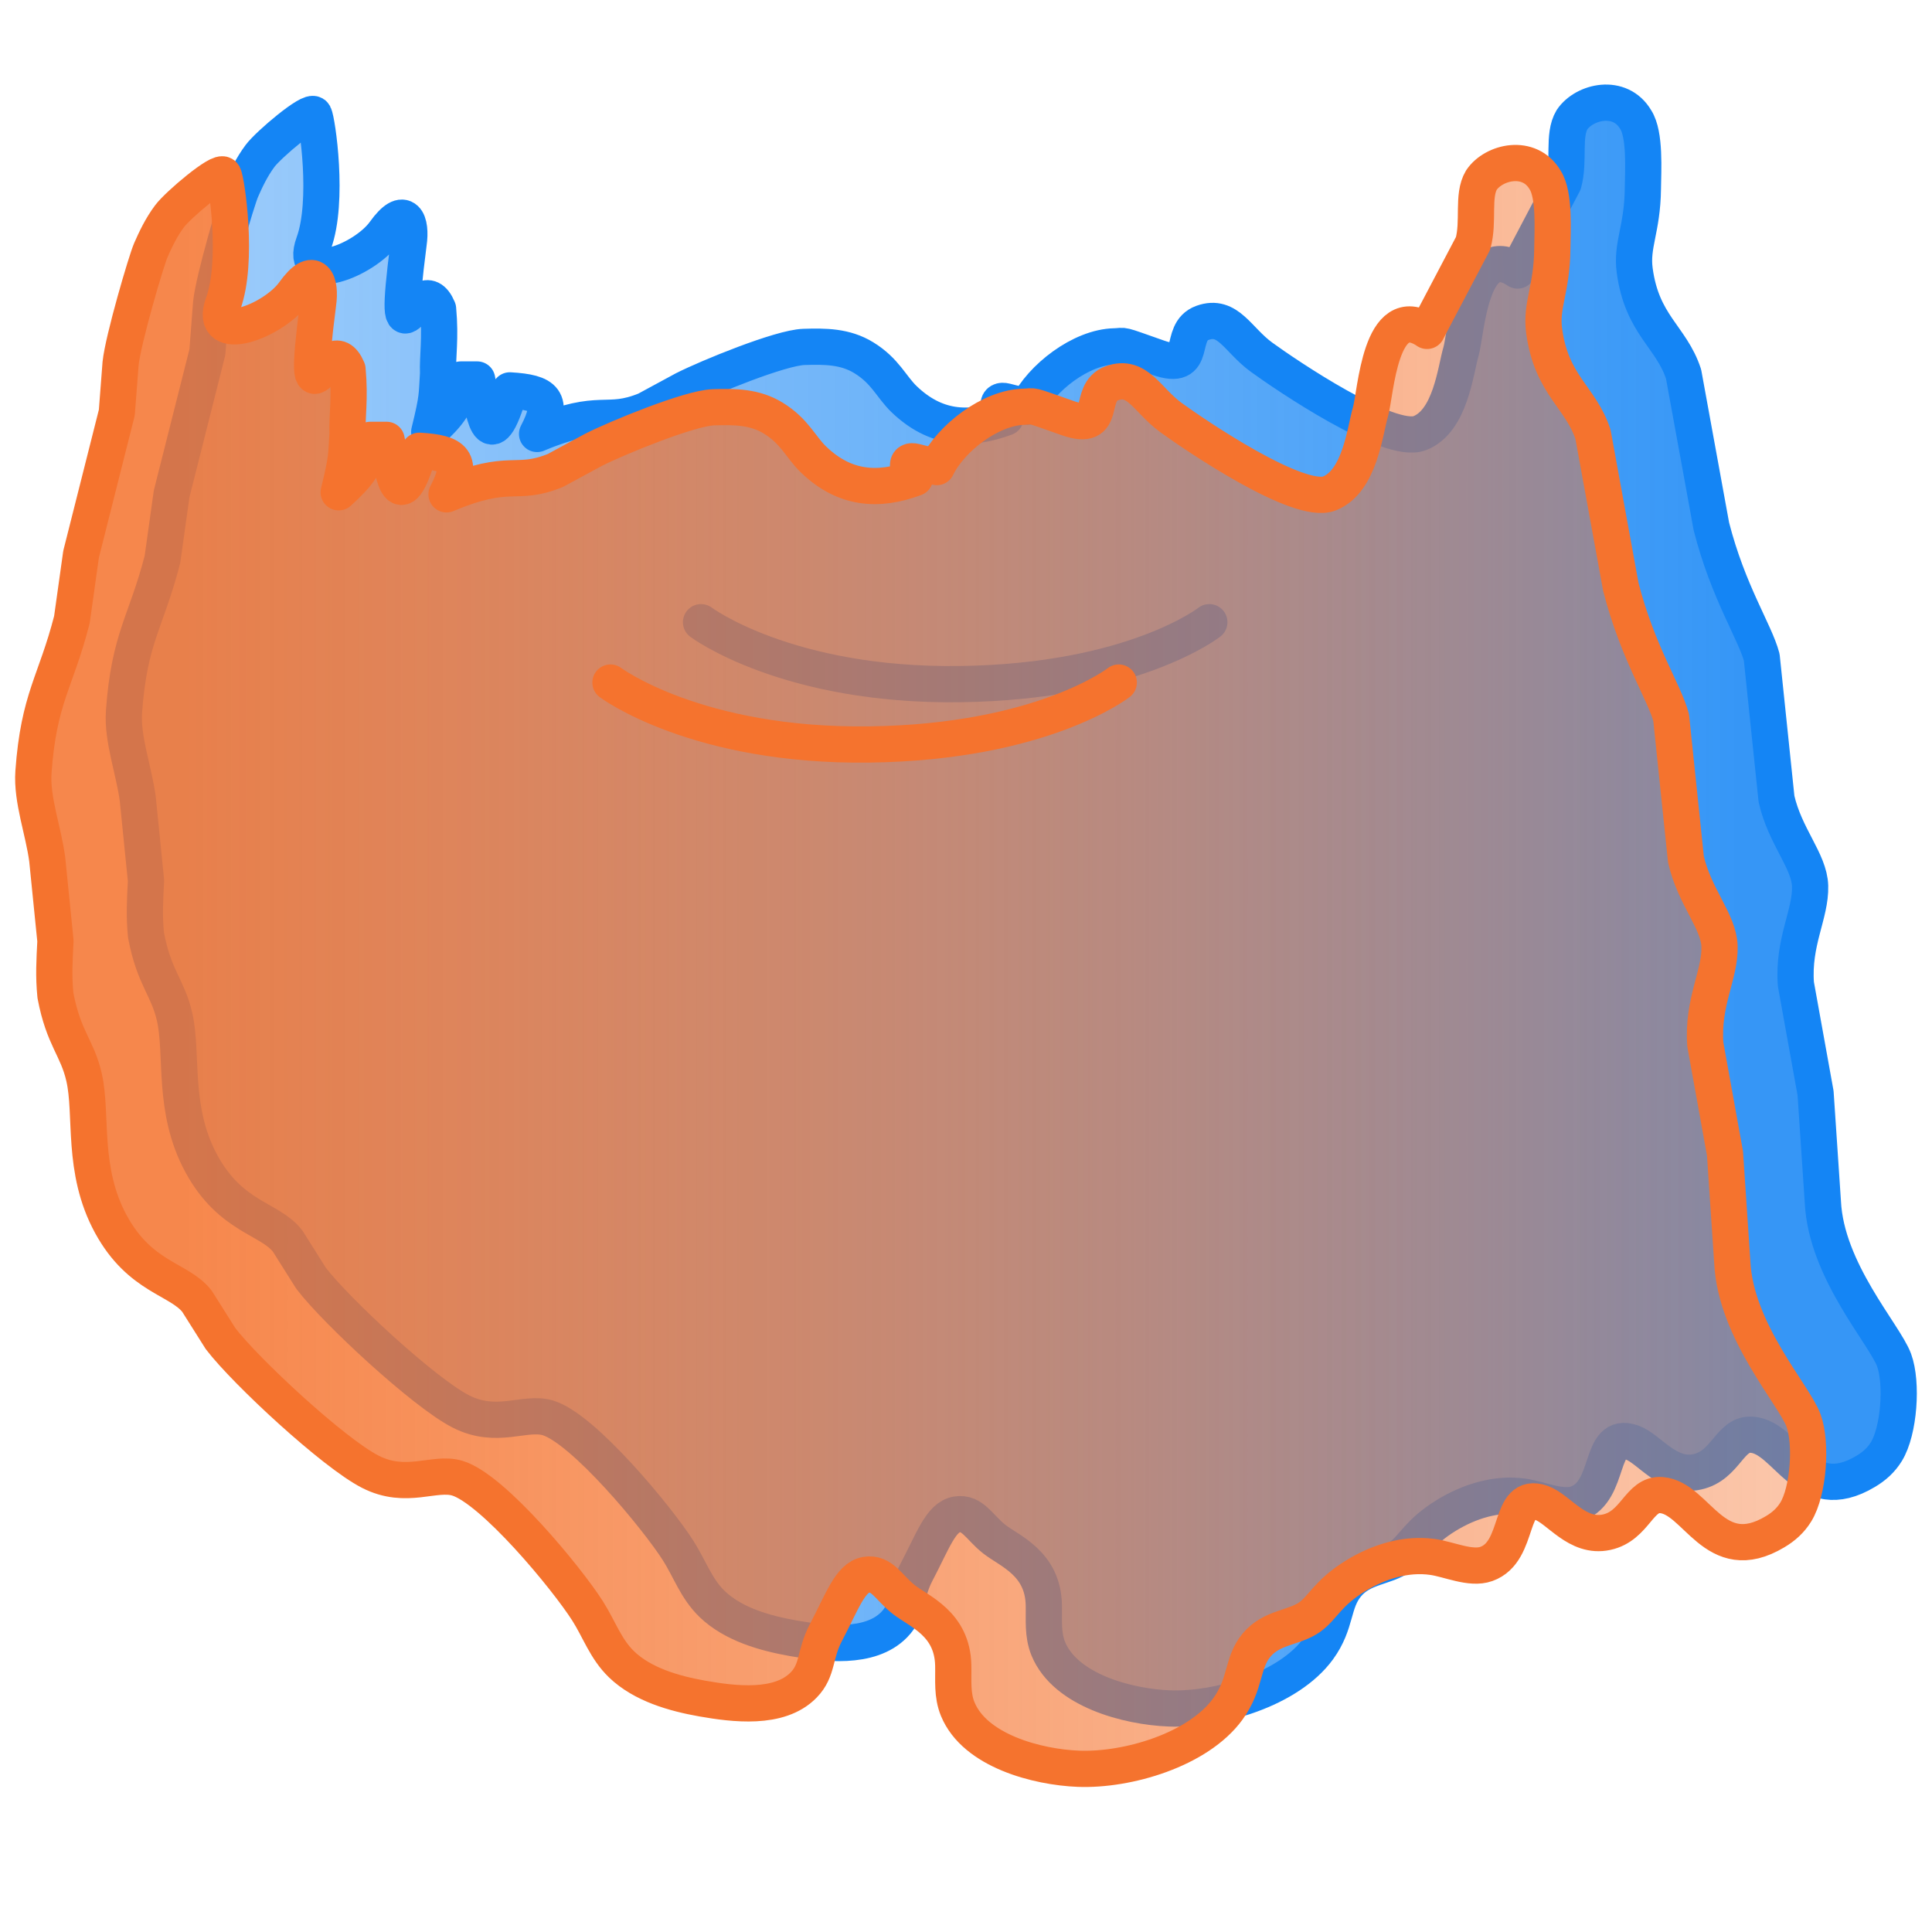 <?xml version="1.0" encoding="UTF-8" standalone="no"?>
<svg
   width="32"
   height="32"
   viewBox="0 0 100 100"
   version="1.1"
   id="svg1"
   sodipodi:docname="threeDim_classicalCurlyBeardOffIcon.svg"
   inkscape:version="1.3.2 (091e20e, 2023-11-25, custom)"
   xmlns:inkscape="http://www.inkscape.org/namespaces/inkscape"
   xmlns:sodipodi="http://sodipodi.sourceforge.net/DTD/sodipodi-0.dtd"
   xmlns:xlink="http://www.w3.org/1999/xlink"
   xmlns="http://www.w3.org/2000/svg"
   xmlns:svg="http://www.w3.org/2000/svg">
  <defs
     id="defs1">
    <linearGradient
       id="linearGradient4"
       inkscape:collect="always">
      <stop
         style="stop-color:#1485f5;stop-opacity:0.398;"
         offset="0"
         id="stop5" />
      <stop
         style="stop-color:#1485f5;stop-opacity:0.853;"
         offset="0.899"
         id="stop4" />
    </linearGradient>
    <linearGradient
       id="linearGradient2"
       inkscape:collect="always">
      <stop
         style="stop-color:#f5732e;stop-opacity:0.853;"
         offset="0.096"
         id="stop2" />
      <stop
         style="stop-color:#f5732e;stop-opacity:0.398;"
         offset="1"
         id="stop3" />
    </linearGradient>
    <linearGradient
       inkscape:collect="always"
       xlink:href="#linearGradient2"
       id="linearGradient3"
       x1="0.781"
       y1="50"
       x2="94.531"
       y2="50"
       gradientUnits="userSpaceOnUse" />
    <linearGradient
       inkscape:collect="always"
       xlink:href="#linearGradient4"
       id="linearGradient5"
       x1="5.468"
       y1="46.876"
       x2="99.219"
       y2="46.876"
       gradientUnits="userSpaceOnUse" />
  </defs>
  <sodipodi:namedview
     id="namedview1"
     pagecolor="#ffffff"
     bordercolor="#000000"
     borderopacity="0.25"
     inkscape:showpageshadow="2"
     inkscape:pageopacity="0.0"
     inkscape:pagecheckerboard="0"
     inkscape:deskcolor="#d1d1d1"
     inkscape:document-units="in"
     inkscape:zoom="23.873743"
     inkscape:cx="13.194412"
     inkscape:cy="12.503276"
     inkscape:window-width="1920"
     inkscape:window-height="1009"
     inkscape:window-x="-8"
     inkscape:window-y="-8"
     inkscape:window-maximized="1"
     inkscape:current-layer="svg1" />
  <path
     style="fill:url(#linearGradient5);stroke:#1485f5;stroke-width:1.875;stroke-linecap:round;stroke-linejoin:round;stroke-dasharray:none;stroke-opacity:1"
     d="m 78.55,14.003 2.38,-4.523 c 0.321,-1.145 -0.051,-2.473 0.437,-3.285 0.634,-0.942 2.484,-1.387 3.299,0 0.496,0.77 0.381,2.6 0.369,3.578 -0.025,2.101 -0.603,2.901 -0.423,4.229 0.381,2.817 1.898,3.429 2.529,5.357 l 1.441,7.895 c 0.874,3.412 2.264,5.464 2.605,6.767 l 0.764,7.331 c 0.446,1.957 1.703,3.214 1.74,4.511 0.042,1.449 -0.899,2.887 -0.736,5.075 l 1.018,5.639 0.378,5.639 c 0.172,3.561 3.195,6.846 3.685,8.177 0.437,1.184 0.265,3.666 -0.398,4.743 -0.273,0.443 -0.626,0.756 -1.069,1.021 -3.152,1.889 -4.046,-1.748 -5.885,-1.895 -1.162,-0.093 -1.342,1.596 -2.837,1.92 -1.525,0.33 -2.473,-1.198 -3.367,-1.514 -1.776,-0.629 -1.049,2.515 -2.859,3.158 -0.812,0.29 -1.94,-0.248 -2.791,-0.364 -1.376,-0.192 -2.777,0.248 -3.947,0.961 -1.48,0.902 -1.697,1.641 -2.399,2.149 -0.801,0.575 -1.971,0.508 -2.76,1.458 -0.775,0.936 -0.522,1.982 -1.486,3.307 -1.54,2.112 -5.191,3.189 -7.734,3.09 -2.129,-0.085 -5.357,-0.928 -6.245,-3.09 -0.302,-0.742 -0.214,-1.483 -0.231,-2.256 -0.042,-2.171 -1.768,-2.792 -2.558,-3.411 -0.791,-0.619 -1.126,-1.423 -1.953,-1.282 -0.827,0.141 -1.232,1.38 -2.086,3.001 -0.595,1.133 -0.392,1.929 -1.145,2.701 -1.258,1.297 -3.64,0.984 -5.236,0.705 -1.458,-0.257 -3.102,-0.722 -4.193,-1.774 -0.823,-0.795 -1.153,-1.816 -1.754,-2.76 C 34.022,78.563 30.204,73.945 28.36,73.389 27.168,73.031 25.721,74.013 23.849,73.054 21.954,72.087 17.409,67.874 16.103,66.166 L 14.883,64.231 C 13.961,63.047 11.945,63.019 10.43,60.244 8.896,57.43 9.483,54.568 9.037,52.631 8.685,51.095 7.977,50.627 7.557,48.402 c -0.102,-1.015 -0.051,-1.81 0,-2.82 L 7.131,41.353 C 6.937,39.881 6.319,38.26 6.418,36.842 6.692,32.996 7.571,32.212 8.409,28.947 l 0.474,-3.384 1.85,-7.331 0.195,-2.538 c 0.124,-1.229 1.328,-5.327 1.564,-5.866 0.237,-0.539 0.529,-1.169 0.968,-1.758 0.438,-0.589 2.634,-2.443 2.796,-2.139 0.162,0.304 0.784,4.47 -0.018,6.662 -0.803,2.191 2.609,0.913 3.666,-0.564 1.057,-1.477 1.41,-0.547 1.246,0.57 -0.954,7.444 0.524,1.026 1.525,3.395 0.142,1.543 -0.034,2.425 0,3.341 -0.079,1.148 -0.001,1.166 -0.458,3.021 0.956,-0.874 1.487,-1.464 1.634,-2.714 h 0.846 c 0.335,1.553 0.593,4.294 1.692,0.564 1.816,0.107 2.323,0.502 1.41,2.256 3.347,-1.407 3.544,-0.383 5.639,-1.238 l 1.974,-1.069 c 1.207,-0.612 4.982,-2.165 6.203,-2.199 1.094,-0.034 2.134,-0.031 3.096,0.561 1.111,0.68 1.421,1.506 2.084,2.143 1.576,1.514 3.307,1.683 5.253,0.956 -0.477,-0.516 -0.486,-0.971 0,-0.846 l 1.128,0.282 c 0.722,-1.492 2.78,-3.087 4.511,-3.124 0.623,-0.014 0.11,-0.169 2.256,0.586 2.146,0.755 0.97,-1.322 2.298,-1.802 1.328,-0.479 1.817,0.876 3.059,1.779 1.243,0.904 6.604,4.55 8.193,3.927 1.588,-0.624 1.84,-3.245 2.125,-4.209 0.285,-0.964 0.492,-5.845 2.934,-4.207 z"
     id="path5" />
  <path
     style="fill:none;stroke:#1485f5;stroke-width:1.875;stroke-linecap:round;stroke-linejoin:round;stroke-dasharray:none;stroke-opacity:1"
     d="m 36.285,32.205 c 0,0 4.437,3.325 13.405,3.205 8.968,-0.12 12.904,-3.205 12.904,-3.205"
     id="path311" />
  <path
     style="fill:url(#linearGradient3);stroke:#f5732e;stroke-width:1.875;stroke-linecap:round;stroke-linejoin:round;stroke-dasharray:none;stroke-opacity:1"
     d="m 73.862,17.127 2.38,-4.523 c 0.321,-1.145 -0.051,-2.473 0.437,-3.285 0.634,-0.942 2.484,-1.387 3.299,0 0.496,0.77 0.381,2.6 0.369,3.578 -0.025,2.101 -0.603,2.901 -0.423,4.229 0.381,2.817 1.898,3.429 2.529,5.357 l 1.441,7.895 c 0.874,3.412 2.264,5.464 2.605,6.767 l 0.764,7.331 c 0.446,1.957 1.703,3.214 1.74,4.511 0.042,1.449 -0.899,2.887 -0.736,5.075 l 1.018,5.639 0.378,5.639 c 0.172,3.561 3.195,6.846 3.685,8.177 0.437,1.184 0.265,3.666 -0.398,4.743 -0.273,0.443 -0.626,0.756 -1.069,1.021 -3.152,1.889 -4.046,-1.748 -5.885,-1.895 -1.162,-0.093 -1.342,1.596 -2.837,1.92 -1.525,0.33 -2.473,-1.198 -3.367,-1.514 -1.776,-0.629 -1.049,2.515 -2.859,3.158 -0.812,0.29 -1.94,-0.248 -2.791,-0.364 -1.376,-0.192 -2.777,0.248 -3.947,0.961 -1.48,0.902 -1.697,1.641 -2.399,2.149 -0.801,0.575 -1.971,0.508 -2.76,1.458 -0.775,0.936 -0.522,1.982 -1.486,3.307 -1.54,2.112 -5.191,3.189 -7.734,3.09 -2.129,-0.085 -5.357,-0.928 -6.245,-3.09 -0.302,-0.742 -0.214,-1.483 -0.231,-2.256 -0.042,-2.171 -1.768,-2.792 -2.558,-3.411 -0.791,-0.619 -1.126,-1.423 -1.953,-1.282 -0.827,0.141 -1.232,1.38 -2.086,3.001 -0.595,1.133 -0.392,1.929 -1.145,2.701 -1.258,1.297 -3.64,0.984 -5.236,0.705 -1.458,-0.257 -3.102,-0.722 -4.193,-1.774 -0.823,-0.795 -1.153,-1.816 -1.754,-2.76 -1.08,-1.7 -4.898,-6.319 -6.742,-6.874 -1.193,-0.358 -2.639,0.623 -4.511,-0.336 -1.895,-0.967 -6.44,-5.18 -7.746,-6.888 l -1.221,-1.934 C 9.273,66.171 7.257,66.143 5.743,63.369 c -1.534,-2.814 -0.947,-5.676 -1.393,-7.613 -0.352,-1.537 -1.06,-2.005 -1.48,-4.229 -0.102,-1.015 -0.051,-1.81 0,-2.82 l -0.426,-4.229 c -0.195,-1.472 -0.812,-3.093 -0.713,-4.511 0.274,-3.846 1.153,-4.63 1.991,-7.895 l 0.474,-3.384 1.85,-7.331 0.195,-2.538 c 0.124,-1.229 1.328,-5.327 1.564,-5.866 0.237,-0.539 0.529,-1.169 0.968,-1.758 0.438,-0.589 2.634,-2.443 2.796,-2.139 0.162,0.304 0.784,4.47 -0.018,6.662 -0.803,2.191 2.609,0.913 3.666,-0.564 1.057,-1.477 1.41,-0.547 1.246,0.57 -0.954,7.444 0.524,1.026 1.525,3.395 0.142,1.543 -0.034,2.425 0,3.341 -0.079,1.148 -0.001,1.166 -0.458,3.021 0.956,-0.874 1.487,-1.464 1.634,-2.714 h 0.846 c 0.335,1.553 0.593,4.294 1.692,0.564 1.816,0.107 2.323,0.502 1.41,2.256 3.347,-1.407 3.544,-0.383 5.639,-1.238 l 1.974,-1.069 c 1.207,-0.612 4.982,-2.165 6.203,-2.199 1.094,-0.034 2.134,-0.031 3.096,0.561 1.111,0.68 1.421,1.506 2.084,2.143 1.576,1.514 3.307,1.683 5.253,0.956 -0.477,-0.516 -0.486,-0.971 0,-0.846 l 1.128,0.282 c 0.722,-1.492 2.78,-3.087 4.511,-3.124 0.623,-0.014 0.11,-0.169 2.256,0.586 2.146,0.755 0.97,-1.322 2.298,-1.802 1.328,-0.479 1.817,0.876 3.059,1.779 1.243,0.904 6.604,4.55 8.193,3.927 1.588,-0.624 1.84,-3.245 2.125,-4.209 0.285,-0.964 0.492,-5.845 2.934,-4.207 z"
     id="path3" />
  <path
     style="fill:none;stroke:#f5732e;stroke-width:1.875;stroke-linecap:round;stroke-linejoin:round;stroke-dasharray:none;stroke-opacity:1"
     d="m 31.598,35.329 c 0,0 4.437,3.325 13.405,3.205 C 53.971,38.415 57.907,35.329 57.907,35.329"
     id="path311-6" />
</svg>
